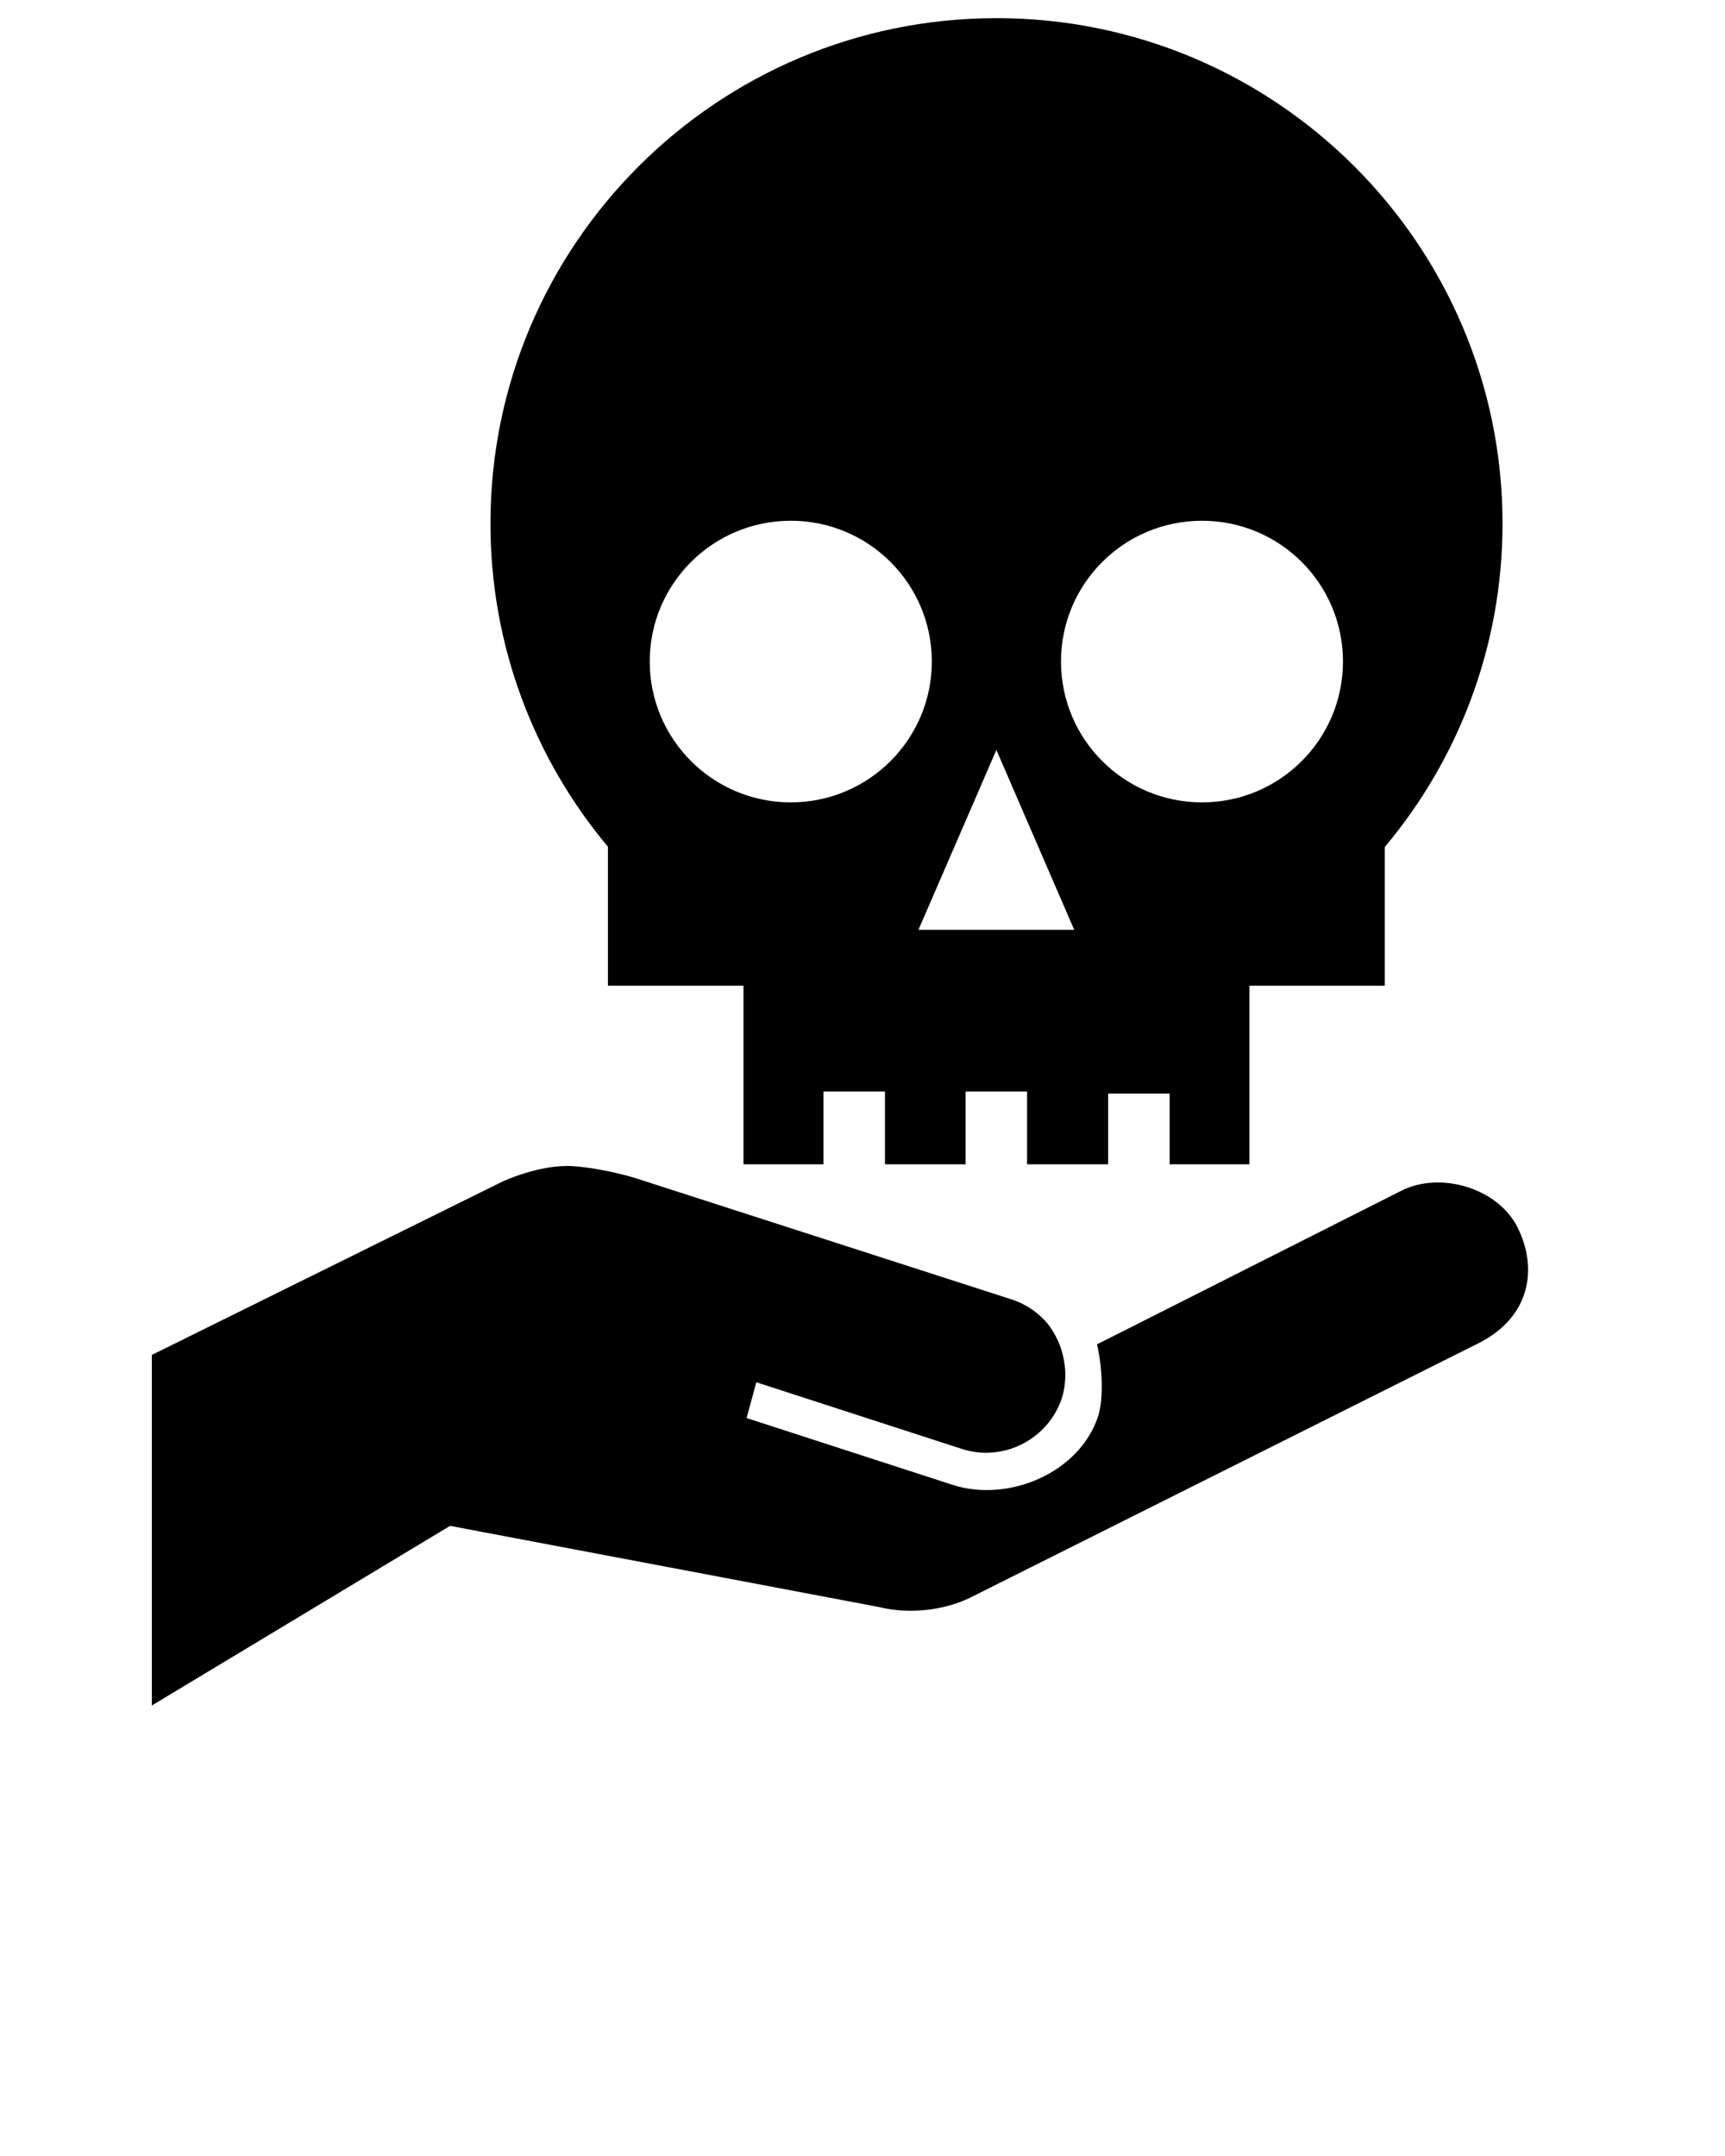 <svg xmlns="http://www.w3.org/2000/svg" xmlns:xlink="http://www.w3.org/1999/xlink" version="1.1" x="0px" y="0px" viewBox="0 0 100 125" ><g><path d="M87.982,71.179c-1.119-2.273-4.438-3.289-6.724-2.154l-17.664,8.918c0.271,1.114,0.425,3.046,0.061,4.183   c-1.08,3.261-5.182,5.009-8.43,3.963l-11.944-3.874l0.565-2.074l11.939,3.873c2.392,0.758,4.974-0.56,5.774-2.954   c0.218-0.728,0.26-1.497,0.113-2.216c-0.132-0.778-0.468-1.487-0.938-2.101c-0.571-0.673-1.305-1.158-2.134-1.42l-21.8-7.03   c0,0-1.798-0.556-3.566-0.68c-1.92-0.135-4.097,0.888-4.097,0.888L8.801,78.556v20.325l17.291-10.415l24.794,4.693   c1.817,0.452,3.754,0.211,5.253-0.48l29.514-14.772C88.792,76.352,89.127,73.48,87.982,71.179z"/><path d="M43.101,57.15v10.354h4.638v-4.221h3.564v4.221h4.674v-4.221h3.563v4.221h4.699v-4.099h3.566v4.099h4.624V57.15h7.846   v-8.038c4.259-5.081,6.828-11.618,6.828-18.759c0-16.166-13.138-29.301-29.335-29.301c-16.198,0-29.336,13.135-29.336,29.301   c0,7.129,2.562,13.66,6.81,18.739v8.058H43.101z M69.682,30.192c4.516,0,8.171,3.649,8.171,8.161c0,4.512-3.655,8.167-8.171,8.167   c-4.52,0-8.175-3.656-8.175-8.167C61.507,33.841,65.162,30.192,69.682,30.192z M62.273,53.907h-9.029l4.517-10.428L62.273,53.907z    M45.842,30.192c4.513,0,8.176,3.649,8.176,8.161c0,4.512-3.663,8.167-8.176,8.167c-4.514,0-8.176-3.656-8.176-8.167   C37.666,33.841,41.328,30.192,45.842,30.192z"/></g></svg>